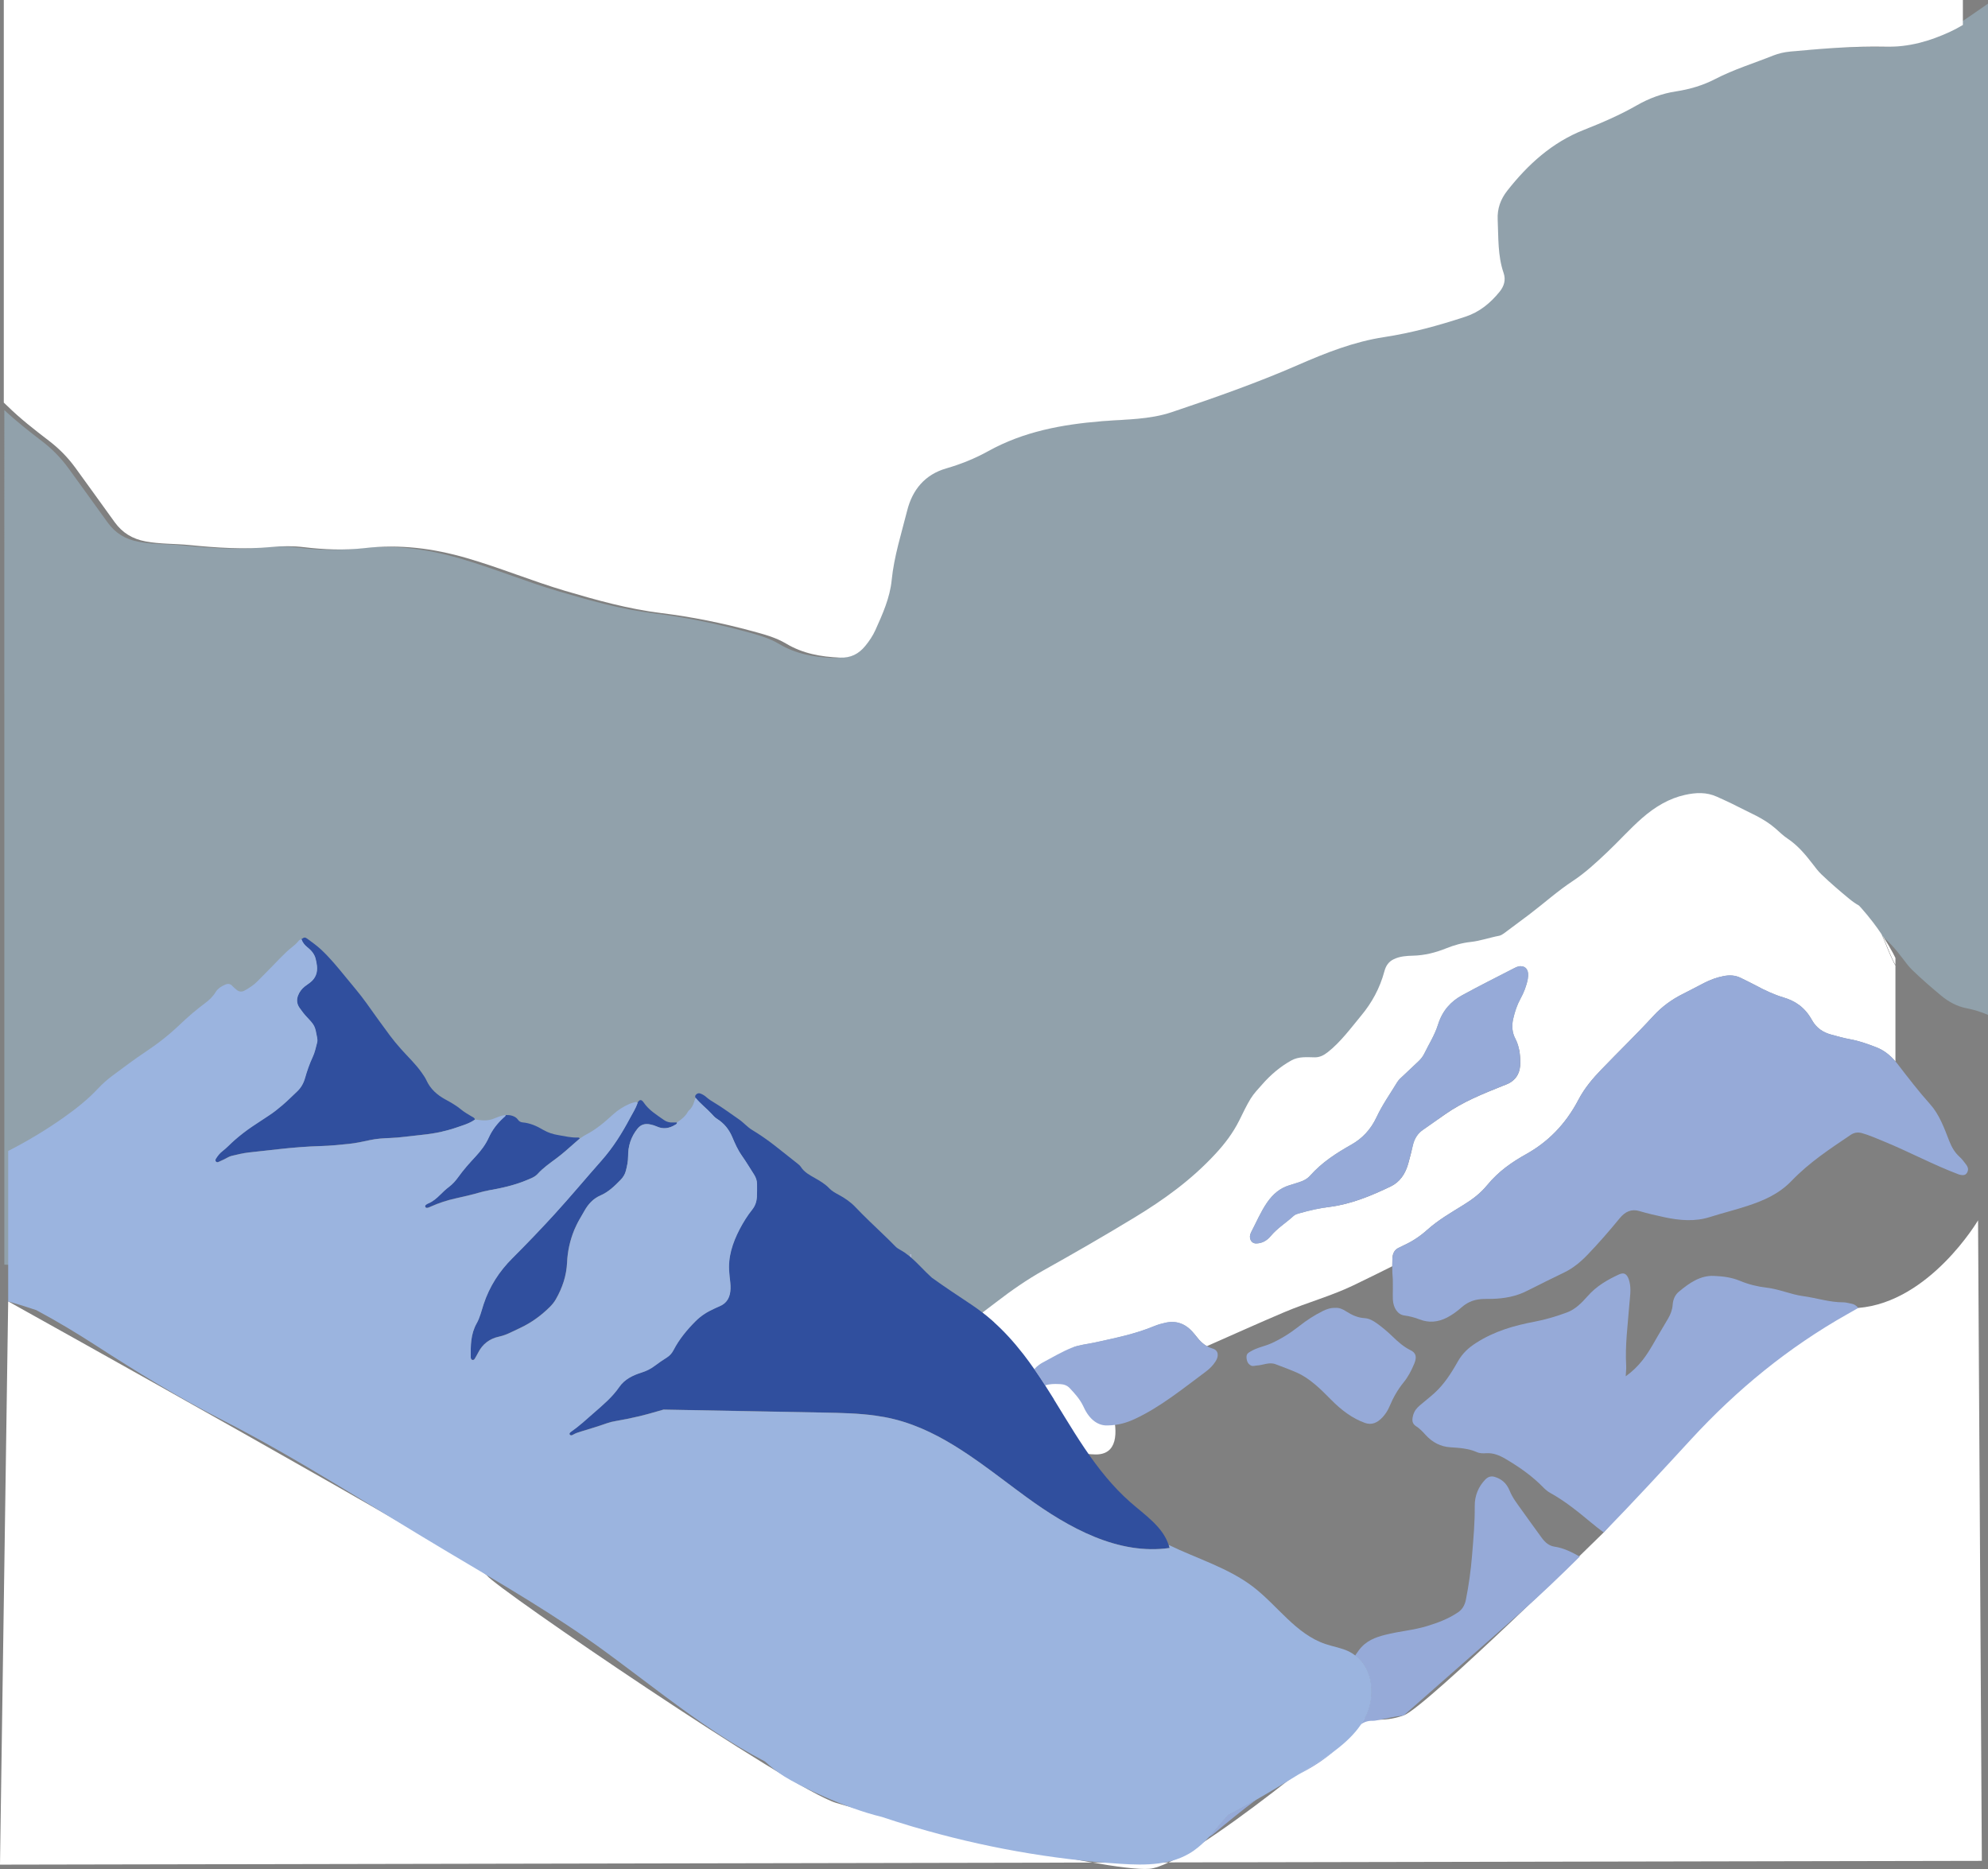 <?xml version="1.0" encoding="UTF-8"?><svg id="Ebene_1" xmlns="http://www.w3.org/2000/svg" viewBox="0 0 597.69 561.83"><rect x="0" y="0" width="597.69" height="561.83" fill="#808080" stroke="none"/><defs><style>.cls-1{fill:#fff;}.cls-2{fill:#9bb4df;}.cls-3{fill:#bcbfe1;}.cls-4{fill:#a9d3ea;}.cls-5{fill:#96aad8;}.cls-6{fill:#304f9e;}.cls-7{opacity:.4;}</style></defs><path class="cls-1" d="M594.7,366.84s-14.5,24.6-36.01,26.33-76.53,67.48-76.53,67.48c0,0-53.48,52.6-60.13,55s-11.61,.71-11.61,.71c0,0-52.05,44.43-64.93,45.42s-80.35-15.62-94.08-19.81-102-64.37-104.97-68.33S2.46,391.2,2.46,391.2L0,560.52l595.84-1.14-1.14-192.54Z"/><g class="cls-7"><path class="cls-4" d="M584.21,9.64c-6.15,2.85-12.45,4.65-19.32,4.5-9.63-.21-19.23,.58-28.81,1.47-1.75,.16-3.47,.54-5.06,1.18-5.83,2.34-11.87,4.17-17.47,7.08-3.73,1.93-7.7,3.08-11.81,3.71-4.16,.63-8.03,2.07-11.66,4.14-5.13,2.94-10.53,5.27-16.01,7.43-9.51,3.74-16.81,10.36-23.05,18.32-1.97,2.51-3,5.33-2.85,8.64,.25,5.39-.02,10.83,1.78,16.05,.72,2.08,.14,3.99-1.23,5.67-2.77,3.4-6.01,6.08-10.25,7.47-8.01,2.64-16.11,4.87-24.46,6.14-9.07,1.38-17.48,4.71-25.86,8.37-12.39,5.41-25.15,9.88-37.95,14.18-6.76,2.27-13.97,2.16-21.01,2.73-11.94,.96-23.55,3.08-34.23,9.02-3.97,2.21-8.21,3.91-12.6,5.17-6.39,1.84-10.16,6.42-11.73,12.69-1.73,6.92-3.94,13.72-4.66,20.92-.52,5.24-2.71,10.15-4.88,14.96-.78,1.74-1.83,3.29-3.03,4.76-2,2.45-4.4,3.68-7.67,3.54-5.7-.24-11.13-1.21-16.12-4.19-3.14-1.88-6.64-2.8-10.13-3.75-9.04-2.45-18.16-4.3-27.48-5.45-9.81-1.21-19.36-3.87-28.86-6.68-10-2.96-19.64-6.98-29.67-9.88-10.02-2.9-20.06-4.18-30.48-2.98-6.1,.7-12.26,.48-18.41-.27-3.16-.39-6.43-.37-9.61-.06-8.3,.81-16.57,.25-24.81-.58-4.38-.44-8.79-.27-13.17-1.09-3.95-.74-6.96-2.58-9.28-5.78-3.95-5.45-7.86-10.93-11.83-16.37-2.23-3.06-4.87-5.75-7.87-8.05-3.91-2.99-7.78-6.02-11.37-9.39V380.16c2.99,.05,5.88,.28,8.59,.76,.37-.18,.74-.37,1.12-.54,7.99-3.66,15.56-8.06,22.73-13.18,3.71-2.65,7.26-5.48,10.37-8.84,1.42-1.54,2.96-2.93,4.63-4.18,3.37-2.5,6.69-5.08,10.18-7.41,3.69-2.46,7.14-5.21,10.35-8.3,2.5-2.4,5.1-4.7,7.88-6.78,1.25-.94,2.41-2.05,3.25-3.43,.72-1.19,1.84-1.85,3.04-2.38,.77-.34,1.51-.24,2.1,.43,.38,.44,.84,.79,1.27,1.17,.8,.7,1.66,.78,2.55,.27,1.44-.83,2.86-1.73,3.99-2.93,1.4-1.49,2.88-2.9,4.28-4.39,1.53-1.63,3.09-3.24,4.69-4.8,1.16-1.13,2.57-1.97,3.57-3.28,.22-.28,.57-.52,.99-.53,.88-.66,1.14-.73,1.92-.15,1.47,1.11,2.97,2.18,4.31,3.45,2.68,2.55,5.01,5.42,7.34,8.3,2.22,2.76,4.54,5.44,6.57,8.34,2.37,3.37,4.76,6.73,7.2,10.05,1.05,1.43,2.18,2.79,3.34,4.12,2.16,2.46,4.55,4.7,6.42,7.41,.52,.76,1.06,1.53,1.44,2.37,1.22,2.7,3.29,4.54,5.78,5.92,1.75,.97,3.48,1.95,5.01,3.26,.94,.8,2.03,1.38,3.07,2.03,.4,.25,.94,.38,1.05,.97-.22,.16-.44,.31-.67,.45,.23-.14,.45-.29,.67-.45,.34,.03,.68,.05,1.02,.11,1.49,.24,2.92,.25,4.4-.27,1.32-.46,2.59-1.17,4.04-1.22,.65,.02,1.28,0,1.92,.21,.75,.24,1.42,.57,1.87,1.24,.35,.53,.87,.8,1.44,.85,2.31,.2,4.37,1.14,6.3,2.3,1.52,.92,3.12,1.4,4.82,1.68,1.95,.32,3.88,.82,5.89,.72,.24-.01,.45,.06,.6,.27-.61,.53-1.21,1.07-1.82,1.61,.6-.54,1.21-1.08,1.82-1.61,.61-.4,1.19-.85,1.83-1.18,3.13-1.62,5.77-3.91,8.34-6.29,1.54-1.43,3.28-2.52,5.19-3.36,.52-.23,1.09-.35,1.64-.51,.33-.09,.61-.04,.74,.33,.5-1.1,1.19-1.22,1.87-.2,1.61,2.42,4.01,3.88,6.28,5.5,.79,.57,1.72,.84,2.72,.77,.42-.03,.84,0,1.26,0,.08-.08,.15-.18,.24-.24,1.26-.84,2.4-1.79,3.13-3.17,.09-.17,.24-.3,.38-.43,.77-.69,1.21-1.59,1.52-2.56,.14-.44,.26-.89,.52-1.28-.23-.39-.17-.69,.16-1.02,.37-.37,.79-.5,1.25-.34,.73,.25,1.39,.67,1.96,1.19,.69,.63,1.46,1.13,2.25,1.6,2.67,1.6,5.14,3.5,7.7,5.27,1.44,1,2.59,2.41,4.1,3.34,2.43,1.48,4.75,3.11,6.99,4.88,2.35,1.86,4.68,3.73,7.01,5.61,.36,.29,.73,.61,.97,.99,1.04,1.65,2.66,2.52,4.26,3.44s3.18,1.84,4.47,3.22c.82,.87,1.88,1.46,2.92,2.03,1.9,1.03,3.66,2.24,5.15,3.84,1.37,1.47,2.8,2.87,4.22,4.29,2.68,2.66,5.47,5.21,8.08,7.94,.43,.45,.96,.78,1.49,1.07,.97,.54,1.85,1.16,2.68,1.82,.14,.11,.27,.23,.41,.35,0-.28-.03-.55-.04-.83h.28v1.03c2.21,1.92,4.1,4.17,6.41,6.28,3.92,2.85,7.94,5.55,12.13,8.36,1.18,.79,2.31,1.63,3.41,2.48,1.39-1.06,2.78-2.12,4.16-3.19,4.74-3.7,9.6-7.11,14.65-9.96,9.39-5.31,18.74-10.75,28-16.44,8.86-5.44,17.45-11.61,25.03-19.92,2.73-3,5.26-6.31,7.24-10.3,1.13-2.29,2.19-4.63,3.5-6.78,1.04-1.71,2.32-2.99,3.51-4.39,2.68-3.11,5.68-5.63,8.98-7.5,2.37-1.34,4.83-1.02,7.27-1,1.5,.02,2.74-.61,4-1.61,3.92-3.12,7.08-7.46,10.39-11.52,3.11-3.81,5.61-8.29,7.05-13.7,.47-1.79,1.38-2.97,2.78-3.67,1.98-.99,4.07-1.1,6.09-1.15,3.47-.09,6.8-.92,10.08-2.25,2.48-1.01,5.02-1.73,7.58-2.01,2.98-.32,5.84-1.37,8.78-1.93,.5-.1,1-.38,1.45-.72,2.59-1.92,5.17-3.88,7.74-5.84,4.53-3.46,8.85-7.41,13.53-10.52,3.77-2.5,7.21-5.73,10.61-8.99,3.61-3.46,7-7.31,10.72-10.59,4.04-3.57,8.35-6.11,13.15-7.2,3.35-.76,6.64-.94,9.94,.59,2.01,.93,4.04,1.83,6.02,2.88,4.02,2.12,8.22,3.71,11.88,6.93,1.24,1.09,2.44,2.3,3.77,3.19,2.94,1.97,5.37,4.77,7.67,7.82,.87,1.15,1.73,2.31,2.73,3.29,2.83,2.75,5.76,5.28,8.73,7.75,2.31,1.93,4.86,3.26,7.57,3.79,2.24,.43,4.42,1.1,6.54,2.02V1.09c-4.41,3.01-8.64,6.28-13.53,8.55h.05Z"/></g><g><path class="cls-1" d="M295.52,414.64c-1.35-2.42-2.49-5.03-2.71-7.8s.63-5.72,2.71-7.56c1.76-1.55,4.2-2.14,6.55-2.13,3.62,.03,7.09,1.36,10.45,2.72,4.58,1.86,9.2,3.86,12.99,7.04,5.31,4.46,16.98,30.58,3.79,30.3-13.55-.29-27.45-11.25-33.77-22.58h-.01Z"/><path class="cls-3" d="M273.92,377.02h-.27c.01,.26,.03,.53,.04,.8,.08,.06,.15,.13,.23,.2v-1Z"/><path class="cls-6" d="M92.39,284.75c1.13,.91,2.07,1.97,2.44,3.41,.18,.69,.31,1.39,.4,2.09,.25,2.09-.39,3.83-2.11,5.13-.51,.38-1.04,.74-1.54,1.13-.9,.71-1.57,1.6-2,2.67-.52,1.31-.41,2.57,.41,3.74,.68,.98,1.4,1.93,2.23,2.81,2.38,2.52,2.43,2.67,3.05,6.06,.1,.52,.16,1.05,.03,1.56-.37,1.49-.7,3.01-1.35,4.4-.95,2.04-1.68,4.15-2.3,6.32-.43,1.52-1.19,2.91-2.38,4.02-1.48,1.38-2.9,2.83-4.44,4.14-1.31,1.11-2.65,2.2-4.11,3.13-1.64,1.05-3.26,2.14-4.87,3.22-1.87,1.25-3.65,2.64-5.34,4.11-1.27,1.1-2.39,2.36-3.74,3.39-.77,.59-1.37,1.38-1.9,2.21-.17,.27-.25,.57-.03,.84s.54,.26,.82,.14c.58-.25,1.16-.52,1.73-.8,.74-.36,1.43-.84,2.24-1.03,1.68-.39,3.35-.81,5.06-1.01,3.05-.35,6.1-.66,9.15-1.01,4.21-.47,8.43-.81,12.66-.93,2.74-.07,5.45-.35,8.17-.63,2.2-.22,4.36-.69,6.52-1.16,2.02-.44,4.08-.55,6.14-.63,2.81-.1,5.59-.55,8.38-.82,3.88-.37,7.73-1.01,11.42-2.29,.97-.34,1.96-.64,2.91-1.01,.32-.12,.63-.26,.94-.4,.39-.18,.78-.37,1.15-.6,.22-.13,.44-.28,.65-.43-.11-.57-.63-.69-1.03-.94-1.01-.63-2.08-1.19-3-1.96-1.5-1.26-3.18-2.21-4.89-3.14-2.44-1.34-4.46-3.11-5.65-5.72-.37-.81-.9-1.55-1.41-2.29-1.82-2.62-4.16-4.78-6.27-7.16-1.14-1.29-2.24-2.6-3.27-3.98-2.38-3.21-4.72-6.45-7.03-9.71-1.99-2.8-4.25-5.39-6.42-8.05-2.27-2.78-4.54-5.55-7.16-8.02-1.31-1.23-2.77-2.27-4.21-3.33-.75-.56-1.01-.5-1.87,.14,.34,.99,.98,1.75,1.78,2.39h.04Z"/><path class="cls-6" d="M180.91,348.75c-4.74,5.36-9.32,10.86-14.15,16.15-4.14,4.54-8.39,8.98-12.74,13.32-3.95,3.93-6.86,8.47-8.62,13.77-.65,1.95-1.09,4-2.11,5.8-1.8,3.19-1.82,6.66-1.78,10.15,0,.07,0,.15,.02,.22,.06,.26,.14,.52,.44,.6,.34,.09,.58-.07,.75-.35,.34-.58,.68-1.16,.99-1.76,1.34-2.65,3.45-4.27,6.35-4.89,1.29-.28,2.5-.77,3.68-1.35,.91-.45,1.83-.86,2.74-1.3,3.32-1.57,6.24-3.7,8.84-6.29,.69-.69,1.31-1.45,1.79-2.3,1.97-3.43,3.2-7.08,3.37-11.07,.15-3.39,.89-6.66,2.18-9.81,.82-1.99,1.97-3.78,3.02-5.64,1.15-2.05,2.65-3.71,4.84-4.66,2.43-1.05,4.28-2.86,6.08-4.72,.75-.77,1.3-1.67,1.56-2.7,.36-1.41,.68-2.83,.67-4.31-.02-3.1,.85-5.88,2.82-8.34,1.07-1.33,2.36-1.59,3.89-1.27,.66,.14,1.31,.33,1.92,.61,1.91,.87,3.71,.59,5.45-.47,.27-.16,.66-.26,.59-.72-.41,0-.82-.02-1.23,0-.98,.06-1.88-.2-2.65-.74-2.22-1.57-4.56-2.97-6.13-5.31-.66-.99-1.33-.87-1.83,.19-.55,1.61-1.48,3.02-2.27,4.51-2.4,4.51-5.08,8.82-8.49,12.67h.01Z"/><path class="cls-6" d="M151.31,336c-1.85,1.69-3.36,3.64-4.39,5.92-.99,2.19-2.41,4.03-4.03,5.77-1.81,1.95-3.58,3.93-5.13,6.1-.81,1.13-1.73,2.17-2.85,3.01-.93,.7-1.76,1.51-2.59,2.32-1.09,1.08-2.25,2.09-3.71,2.67-.24,.09-.45,.26-.66,.42-.15,.12-.21,.32-.14,.51,.09,.23,.27,.37,.52,.35,.42-.03,.79-.22,1.16-.39,2.43-1.1,4.96-1.92,7.56-2.48,2.34-.51,4.67-1.05,6.97-1.71,.86-.25,1.74-.47,2.62-.62,3.95-.69,7.86-1.53,11.58-3.08,1.21-.51,2.52-.94,3.4-1.91,1.63-1.8,3.59-3.17,5.51-4.59,1.9-1.41,3.66-2.98,5.42-4.54,.59-.52,1.18-1.04,1.77-1.55-.14-.2-.35-.27-.59-.26-1.96,.09-3.84-.38-5.75-.7-1.66-.27-3.22-.74-4.71-1.62-1.88-1.12-3.9-2.03-6.15-2.22-.56-.05-1.07-.31-1.4-.82-.44-.65-1.09-.97-1.82-1.2-.63-.2-1.25-.18-1.88-.2-.12,.38-.47,.58-.73,.83h.02Z"/><path class="cls-1" d="M566.67,282.87c.46,1.1,.89,2.21,1.35,3.3,.46,1.1,.94,2.18,1.49,3.24,.11,.21,.24,.41,.35,.62v-2.07c-.24-.48-.47-.97-.73-1.44-.86-1.62-1.81-3.19-2.8-4.73-.11-.17-.23-.34-.35-.51,.23,.53,.46,1.06,.68,1.59h.01Z"/><path class="cls-1" d="M569.24,289.09c-.53-1.06-1.01-2.15-1.46-3.24-.46-1.1-.89-2.21-1.35-3.3-.25-.59-.5-1.18-.77-1.76-.81-1.21-1.65-2.4-2.54-3.55-1.12-1.46-2.28-2.88-3.51-4.26l-.69-.75c-.97-.55-1.92-1.2-2.82-1.94-2.89-2.38-5.76-4.83-8.52-7.48-.98-.94-1.82-2.06-2.67-3.18-2.25-2.95-4.62-5.65-7.49-7.55-1.29-.85-2.47-2.03-3.68-3.08-3.58-3.11-7.67-4.64-11.6-6.69-1.94-1.01-3.91-1.88-5.88-2.78-3.22-1.48-6.43-1.3-9.71-.57-4.69,1.04-8.89,3.5-12.84,6.95-3.63,3.17-6.94,6.89-10.47,10.23-3.33,3.15-6.68,6.26-10.36,8.68-4.57,3-8.79,6.81-13.21,10.15-2.51,1.9-5.03,3.78-7.56,5.64-.44,.32-.93,.6-1.41,.69-2.87,.54-5.66,1.55-8.57,1.86-2.51,.27-4.98,.96-7.4,1.94-3.21,1.29-6.46,2.09-9.85,2.18-1.97,.05-4.01,.15-5.94,1.11-1.37,.68-2.25,1.82-2.71,3.55-1.4,5.22-3.84,9.54-6.88,13.22-3.24,3.92-6.31,8.11-10.15,11.12-1.23,.97-2.44,1.57-3.9,1.56-2.38-.02-4.79-.33-7.1,.96-3.23,1.8-6.15,4.23-8.77,7.24-1.17,1.34-2.41,2.58-3.43,4.23-1.28,2.08-2.31,4.34-3.42,6.55-1.93,3.85-4.4,7.05-7.07,9.94-7.4,8.03-15.79,13.99-24.44,19.24-9.04,5.49-18.17,10.75-27.34,15.87-4.93,2.76-9.67,6.05-14.3,9.62-1.35,1.04-2.71,2.06-4.06,3.08,3.84,2.96,7.17,6.29,10.17,9.86,.78,.92,1.54,1.86,2.27,2.81,1.1,1.42,2.15,2.88,3.18,4.35,.45-.5,.93-.93,1.45-1.3h.01c.34-.25,.68-.47,1.04-.66,2.92-1.56,5.81-3.27,8.82-4.48,2.21-.89,4.58-1.06,6.88-1.57,6.03-1.33,12.08-2.52,17.93-4.96,1.08-.45,2.2-.74,3.32-.99,3.17-.7,6.02,.22,8.43,3.12,.33,.39,.66,.78,.97,1.19,.89,1.16,1.87,2.09,2.99,2.73,7.78-3.43,15.52-6.92,23.34-10.24,6.83-2.9,14.1-4.85,20.77-8.07,3.89-1.88,7.78-3.78,11.64-5.72,0-.74,.02-1.48,.04-2.23,.06-1.59,.63-2.66,1.75-3.23,.59-.3,1.18-.59,1.78-.87,2.45-1.13,4.75-2.62,6.91-4.56,3.4-3.05,7.19-5.2,10.89-7.5,2.59-1.61,5.05-3.38,7.16-5.96,3.43-4.19,7.53-6.99,11.78-9.36,6.38-3.57,11.7-8.76,15.66-16.31,1.88-3.59,4.35-6.45,6.93-9.13,5.2-5.4,10.54-10.56,15.65-16.12,2.6-2.82,5.54-4.92,8.69-6.5,2.18-1.09,4.35-2.25,6.52-3.37,1.89-.97,3.84-1.67,5.84-2.06,1.77-.34,3.53-.29,5.23,.57,1.47,.75,2.97,1.43,4.43,2.22,2.75,1.49,5.53,2.79,8.45,3.66,3.32,.98,6.32,2.88,8.42,6.69,1.42,2.57,3.48,3.8,5.77,4.43,1.92,.53,3.84,1.07,5.77,1.42,2.71,.49,5.32,1.42,7.93,2.44,2.15,.84,4.04,2.29,5.68,4.22v-28.81c-.22-.38-.43-.77-.63-1.16v-.03Zm-109.89,5.12c-.41,2.2-1.22,4.2-2.22,6.02-1.01,1.85-1.68,3.84-2.18,6.02s-.3,4.18,.63,5.95c1.18,2.25,1.49,4.67,1.49,7.32,0,2.79-1.04,4.55-2.77,5.74-.77,.53-1.65,.81-2.49,1.15-5.98,2.4-11.96,4.76-17.51,8.67-2.17,1.53-4.33,3.08-6.51,4.58-1.53,1.06-2.57,2.6-3.05,4.82-.36,1.68-.83,3.31-1.26,4.96-.92,3.52-2.71,5.93-5.37,7.21-6,2.88-12.06,5.36-18.47,6.16-3.01,.37-6,1.04-8.96,1.9-.62,.18-1.26,.33-1.78,.81-2.27,2.09-4.83,3.61-6.9,6.09-1.21,1.45-2.7,2.16-4.33,2.18-1.58,.02-2.41-1.69-1.53-3.37,1.57-3,2.92-6.2,4.8-8.93,1.81-2.62,3.96-4.33,6.55-5.14,1.04-.33,2.09-.66,3.13-.99,1.18-.37,2.34-.93,3.25-1.95,3.7-4.15,8.02-6.85,12.44-9.35,3.15-1.79,5.74-4.38,7.57-8.29,1.76-3.75,4.07-6.97,6.15-10.41,.51-.85,1.22-1.42,1.89-2.05,1.54-1.44,3.08-2.88,4.61-4.35,.67-.64,1.27-1.4,1.71-2.31,1.39-2.86,3.09-5.45,4.09-8.65,1.36-4.34,4-7.03,7.16-8.77,5.12-2.81,10.31-5.4,15.48-8.06,.76-.39,1.54-.77,2.14-.73,1.84,0,2.65,1.46,2.22,3.77h.02Z"/><path class="cls-5" d="M393.09,531.68c-.92,.57-1.83,1.14-2.75,1.71,3.93-1.92,7.65-4.3,11.1-7.29-2.65,2.01-5.53,3.83-8.35,5.58h0Z"/><path class="cls-5" d="M364.86,551.26c2.08-1.72,4.15-3.48,6.26-5.15,2.21-1.77,4.43-3.54,6.68-5.21-2.85,1.63-5.73,3.21-8.65,4.71-1.92,2.13-3.73,4.41-5.66,6.5,.35-.07,.71-.33,1.05-.58,.11-.08,.21-.18,.32-.27h0Z"/><path class="cls-5" d="M410.32,516.36c-.38,.71-.81,1.39-1.26,2.05,1.07-.78,2.28-1.18,3.59-1.13,.44,.02,.88-.06,1.32-.14,2.62-.48,5.22-1.18,7.87-1.45,.06,0,.12-.02,.18-.03,11.69-10.32,23.46-20.57,35.12-30.92,6.12-5.43,12.03-11.07,17.82-16.82-2.44-1.37-4.91-2.6-7.6-2.99-1.62-.24-2.81-1.23-3.9-2.74-2.04-2.84-4.12-5.64-6.14-8.51-1.25-1.77-2.57-3.4-3.45-5.58-.95-2.36-2.59-3.59-4.52-4.15-1.05-.31-1.98-.05-2.84,.85-1.94,2.03-3.16,4.7-3.13,7.91,.05,5.01-.41,9.95-.81,14.9-.36,4.47-.98,8.87-1.84,13.22-.36,1.83-1.16,3.03-2.43,3.88-2.95,1.98-6.1,3.13-9.31,4.11-4.13,1.26-8.37,1.54-12.52,2.61-2.96,.76-5.81,1.75-7.98,4.7-.36,.48-.7,.98-1.04,1.49,5.41,4.14,6.14,12.65,2.87,18.74h0Z"/><path class="cls-5" d="M555.38,395.06c1.1-.62,2.2-1.26,3.3-1.88-.54-.73-1.27-1.16-2.1-1.3-.81-.14-1.63-.41-2.44-.4-4.07,.02-8.01-1.32-12.03-1.86-3.71-.5-7.28-2.13-11.01-2.55-2.72-.31-5.4-.97-7.99-2.05-2.57-1.07-5.15-1.36-7.83-1.48-4.04-.18-7.33,2.07-10.55,4.77-1.07,.89-1.72,2.21-1.84,3.88-.11,1.56-.63,2.86-1.32,4.07-.57,.99-1.15,1.98-1.74,2.95-1.98,3.22-3.7,6.74-5.98,9.64-1.47,1.87-3.11,3.45-5.08,4.87,.06-1.32,.19-2.23,.14-3.12-.36-6.19,.48-12.26,.94-18.37,.17-2.3,.62-4.6,.05-6.92-.54-2.22-1.5-2.99-3.16-2.21-3.4,1.59-6.71,3.42-9.48,6.59-1.82,2.08-3.75,3.94-6.12,4.82-3.22,1.2-6.49,2.17-9.8,2.8-6.08,1.15-12.04,2.82-17.61,6.41-2.14,1.37-4.03,3.04-5.46,5.59-1.99,3.56-4.18,6.89-6.97,9.42-1.45,1.32-2.98,2.48-4.46,3.76-.85,.73-1.61,1.59-1.98,2.92-.44,1.61-.26,2.6,.89,3.32,1.05,.66,1.92,1.58,2.79,2.54,2.16,2.39,4.62,3.59,7.46,3.78,2.7,.18,5.43,.33,8.04,1.47,.91,.4,1.88,.38,2.82,.32,2.01-.13,3.87,.59,5.68,1.65,4.05,2.38,7.97,5.06,11.49,8.67,.64,.66,1.36,1.24,2.11,1.65,4.34,2.39,8.32,5.63,12.28,8.92,1.23,1.02,2.47,2,3.73,2.93,8.95-9.19,17.65-18.63,26.34-28.07,13.73-14.9,29.15-27.53,46.86-37.52h.03Z"/><path class="cls-5" d="M591.18,350.16c-.65-.9-1.33-1.77-2.12-2.49-1.32-1.2-2.27-2.76-3.02-4.69-1.54-3.99-3.04-8.04-5.75-11.05-3.43-3.82-6.62-7.98-9.82-12.14-.2-.26-.4-.5-.61-.74-1.64-1.93-3.54-3.38-5.68-4.22-2.61-1.02-5.23-1.95-7.93-2.44-1.94-.35-3.86-.89-5.77-1.42-2.29-.63-4.35-1.87-5.77-4.43-2.1-3.81-5.11-5.71-8.42-6.69-2.92-.87-5.7-2.17-8.45-3.66-1.46-.79-2.96-1.47-4.43-2.22-1.7-.87-3.46-.92-5.23-.57-2.01,.39-3.95,1.09-5.84,2.06-2.18,1.12-4.34,2.27-6.52,3.37-3.15,1.58-6.09,3.67-8.69,6.5-5.11,5.56-10.45,10.72-15.65,16.12-2.59,2.68-5.05,5.55-6.93,9.13-3.96,7.55-9.28,12.74-15.66,16.31-4.25,2.37-8.35,5.17-11.78,9.36-2.11,2.58-4.56,4.35-7.16,5.96-3.71,2.3-7.49,4.46-10.89,7.5-2.17,1.94-4.46,3.44-6.91,4.56-.6,.27-1.19,.57-1.78,.87-1.12,.57-1.69,1.64-1.75,3.23-.03,.74-.04,1.48-.04,2.23,0,1.34,.03,2.67,.17,4.01,0,1,.01,2,.01,2.99s-.05,2,0,2.99c.12,2.6,1.49,4.59,3.43,4.84,1.58,.21,3.13,.61,4.64,1.2,2.78,1.07,5.48,.82,8.16-.54,1.6-.81,3.09-1.91,4.5-3.16,2.02-1.78,4.26-2.41,6.64-2.46,.88-.02,1.77,0,2.65-.03,3.56-.13,7.04-.72,10.38-2.44,3.71-1.9,7.44-3.7,11.17-5.52,2.58-1.25,4.86-3.11,7.01-5.35,3.32-3.46,6.5-7.11,9.6-10.9,1.68-2.06,3.59-2.88,5.92-2.19,2.52,.76,5.08,1.33,7.64,1.88,4.52,.96,9.06,1.35,13.55-.07,3.81-1.21,7.66-2.14,11.45-3.4,4.66-1.54,9.28-3.48,13.12-7.47,5.45-5.66,11.61-9.66,17.73-13.8,1.13-.77,2.26-.9,3.48-.55,2.29,.66,4.51,1.64,6.74,2.56,7.48,3.08,14.75,6.99,22.29,9.83,.42,.16,.87,.23,1.3,.23,.6,0,1.11-.34,1.39-1.08,.32-.8,.03-1.45-.38-2.02h0Z"/><path class="cls-5" d="M423.47,349.44c.43-1.65,.9-3.29,1.26-4.96,.48-2.23,1.52-3.76,3.05-4.82,2.18-1.5,4.34-3.05,6.51-4.58,5.54-3.9,11.53-6.26,17.51-8.67,.84-.34,1.72-.62,2.49-1.15,1.73-1.19,2.78-2.95,2.77-5.74,0-2.65-.31-5.07-1.49-7.32-.93-1.77-1.13-3.77-.63-5.95,.5-2.17,1.16-4.17,2.18-6.02,1-1.82,1.81-3.82,2.22-6.02,.43-2.31-.38-3.77-2.22-3.77-.61-.04-1.38,.34-2.14,.73-5.17,2.66-10.36,5.25-15.48,8.06-3.16,1.73-5.8,4.43-7.16,8.77-1,3.2-2.71,5.78-4.09,8.65-.44,.91-1.05,1.67-1.71,2.31-1.53,1.46-3.07,2.91-4.61,4.35-.67,.62-1.38,1.2-1.89,2.05-2.08,3.44-4.39,6.66-6.15,10.41-1.83,3.91-4.42,6.51-7.57,8.29-4.41,2.5-8.73,5.21-12.44,9.35-.91,1.02-2.07,1.58-3.25,1.95-1.04,.33-2.09,.67-3.13,.99-2.59,.81-4.74,2.52-6.55,5.14-1.88,2.73-3.23,5.93-4.8,8.93-.88,1.67-.04,3.39,1.53,3.37,1.62-.02,3.12-.73,4.33-2.18,2.07-2.48,4.63-4,6.9-6.09,.52-.48,1.15-.63,1.78-.81,2.96-.85,5.96-1.53,8.96-1.9,6.42-.8,12.48-3.28,18.47-6.16,2.66-1.28,4.45-3.68,5.37-7.21h-.02Z"/><path class="cls-5" d="M359.82,401.9c-.31-.41-.65-.79-.97-1.19-2.42-2.9-5.26-3.82-8.43-3.12-1.12,.25-2.24,.54-3.32,.99-5.85,2.44-11.91,3.63-17.93,4.96-2.3,.51-4.67,.68-6.88,1.57-3.01,1.21-5.9,2.92-8.82,4.48-.36,.19-.7,.41-1.04,.66h-.01c-.51,.38-1,.81-1.45,1.31,1.12,1.61,2.21,3.24,3.27,4.89,1.38-.45,2.78-.46,4.18-.39,.09,0,.19,0,.28,.01h.07c1.03,.06,2.04,.35,2.84,1.21,1.48,1.58,2.96,3.17,4.02,5.32,.06,.12,.12,.24,.18,.37,1.79,3.94,4.5,5.68,7.26,5.52,3.25-.07,5.68-.82,8.08-1.93,7.61-3.52,14.43-9.08,21.39-14.25,1.09-.81,2.12-1.81,2.94-3.1,1.12-1.75,.75-3.38-.94-3.84-.62-.17-1.19-.42-1.74-.74-1.11-.64-2.09-1.56-2.99-2.73h.01Z"/><path class="cls-5" d="M418.66,401.75c-1.48-1.43-3.03-2.73-4.64-3.9-1.17-.85-2.43-1.54-3.76-1.61-2.01-.11-3.84-.93-5.61-2.08-1.03-.67-2.11-1.12-3.23-1-1.34-.06-2.56,.36-3.75,.95-2.49,1.24-4.86,2.78-7.14,4.58-2.66,2.09-5.44,3.83-8.39,5.15-2.03,.9-4.18,1.22-6.15,2.41-.69,.42-1.29,.68-1.23,1.84,.07,1.19,.52,2.02,1.4,2.42,.57,.26,1.12,0,1.68-.03,1.88-.08,3.72-1.12,5.63-.4,2.12,.8,4.26,1.59,6.35,2.5,3.91,1.7,7.17,4.93,10.37,8.18,3.1,3.15,6.41,5.63,10.19,6.98,2.01,.72,3.75-.04,5.29-1.72,.83-.9,1.55-1.97,2.07-3.22,1.13-2.72,2.54-5.15,4.26-7.26,1.31-1.6,2.32-3.52,3.17-5.56,.87-2.07,.57-3.29-1.11-4.11-1.99-.97-3.72-2.49-5.4-4.11h0Z"/><path class="cls-6" d="M316.85,420.61c-.86-1.39-1.73-2.78-2.62-4.15-1.06-1.65-2.15-3.28-3.27-4.89-1.03-1.47-2.08-2.93-3.18-4.35-.74-.95-1.5-1.89-2.27-2.81-3-3.57-6.33-6.9-10.17-9.86-1.07-.83-2.17-1.63-3.33-2.4-4.09-2.71-8.02-5.32-11.85-8.07-2.26-2.03-4.1-4.21-6.26-6.06-.08-.07-.15-.13-.23-.2-.13-.11-.26-.23-.4-.34-.81-.65-1.67-1.24-2.61-1.76-.52-.29-1.04-.6-1.46-1.04-2.55-2.64-5.27-5.1-7.89-7.67-1.39-1.36-2.79-2.72-4.12-4.14-1.46-1.54-3.17-2.71-5.03-3.71-1.02-.55-2.06-1.11-2.86-1.96-1.26-1.33-2.81-2.22-4.37-3.11-1.56-.89-3.15-1.73-4.16-3.32-.24-.37-.6-.68-.95-.95-2.27-1.81-4.55-3.62-6.85-5.42-2.18-1.7-4.45-3.28-6.82-4.71-1.48-.89-2.6-2.26-4.01-3.22-2.5-1.71-4.91-3.54-7.52-5.08-.77-.46-1.52-.94-2.2-1.54-.56-.5-1.2-.9-1.91-1.15-.46-.16-.86-.04-1.23,.32-.32,.32-.38,.61-.16,.99,1.41,1.76,3.23,3.11,4.76,4.76,.51,.55,.99,1.13,1.64,1.53,2.14,1.33,3.63,3.19,4.61,5.51,.81,1.93,1.67,3.86,2.88,5.58,1.3,1.84,2.45,3.77,3.66,5.66,.56,.87,.88,1.82,.89,2.86,0,1.27,.03,2.55-.04,3.82-.07,1.41-.49,2.7-1.39,3.84-1.47,1.85-2.72,3.84-3.81,5.95-2.13,4.13-3.56,8.41-3.09,13.14,.03,.34,.06,.67,.09,1.01,.12,1.23,.33,2.45,.28,3.69-.09,2.43-.98,4.36-3.38,5.33-.55,.22-1.09,.5-1.64,.74-2.07,.92-3.95,2.14-5.55,3.76-2.57,2.59-4.89,5.38-6.57,8.64-.48,.93-1.12,1.66-2,2.22-1.23,.79-2.46,1.59-3.61,2.48-1.24,.95-2.58,1.6-4.07,2.07-2.61,.83-5.05,2.01-6.65,4.34-2.11,3.07-4.95,5.42-7.7,7.83-2.22,1.94-4.4,3.96-6.84,5.65-.12,.08-.24,.19-.32,.31-.21,.32,0,.69,.38,.72,.24,.02,.44-.09,.63-.21,.78-.46,1.64-.72,2.5-.98,2.58-.78,5.16-1.56,7.7-2.46,.81-.29,1.65-.49,2.5-.63,2.48-.42,4.95-.92,7.39-1.51,.87-.21,1.73-.43,2.59-.67,1.51-.41,3-.85,4.5-1.28,16.07,.3,32.13,.6,48.2,.9,5.19,.1,10.42,.2,15.55,.92,1.79,.25,3.57,.57,5.33,1,1.82,.44,3.59,.98,5.33,1.61,.15,.05,.3,.11,.45,.16,6.98,2.58,13.39,6.53,19.58,10.9,.35,.25,.7,.49,1.05,.74,4.61,3.3,9.12,6.81,13.67,10.12,12.61,9.19,27.55,17.49,42.99,15.24-.07-.31-.17-.61-.27-.91-1.78-5.48-7.21-9.03-11.61-12.91-2.59-2.29-4.93-4.76-7.1-7.35-4.72-5.63-8.64-11.83-12.48-18.09-1.12-1.82-2.23-3.64-3.35-5.45l.05,.02Z"/><path class="cls-2" d="M407.44,497.63c-.57-.43-1.17-.83-1.83-1.16-2.21-1.09-4.73-1.47-7.09-2.26-9-3.04-14.39-11.57-21.83-17.25-7.43-5.67-16.8-8.41-25.3-12.54,.1,.3,.19,.6,.27,.91-15.44,2.25-30.38-6.05-42.99-15.24-4.55-3.31-9.06-6.82-13.67-10.12-.35-.25-.7-.5-1.05-.74-6.19-4.37-12.6-8.32-19.58-10.9-.15-.06-.3-.11-.45-.16-1.74-.63-3.51-1.17-5.33-1.61-1.76-.43-3.54-.75-5.33-1-5.13-.72-10.36-.82-15.55-.92-16.07-.3-32.13-.6-48.2-.9-1.5,.43-3,.87-4.5,1.28-.86,.24-1.72,.46-2.59,.67-2.44,.59-4.91,1.09-7.39,1.51-.85,.15-1.69,.34-2.5,.63-2.54,.9-5.12,1.68-7.7,2.46-.86,.26-1.72,.52-2.5,.98-.19,.11-.39,.22-.63,.21-.39-.03-.59-.4-.38-.72,.08-.12,.2-.23,.32-.31,2.44-1.69,4.62-3.7,6.84-5.65,2.75-2.41,5.59-4.76,7.7-7.83,1.6-2.33,4.05-3.52,6.65-4.34,1.49-.47,2.83-1.12,4.07-2.07,1.16-.89,2.38-1.69,3.61-2.48,.88-.56,1.52-1.29,2-2.22,1.69-3.26,4-6.05,6.57-8.64,1.61-1.62,3.48-2.83,5.55-3.76,.55-.24,1.08-.52,1.64-.74,2.41-.97,3.29-2.9,3.38-5.33,.05-1.24-.16-2.46-.28-3.69-.03-.34-.06-.67-.09-1.01-.47-4.73,.96-9.01,3.09-13.14,1.09-2.11,2.33-4.1,3.81-5.95,.91-1.14,1.32-2.43,1.39-3.84,.06-1.27,.05-2.55,.04-3.82,0-1.04-.34-1.99-.89-2.86-1.21-1.89-2.36-3.82-3.66-5.66-1.22-1.72-2.07-3.65-2.88-5.58-.98-2.32-2.47-4.18-4.61-5.51-.65-.4-1.13-.98-1.64-1.53-1.53-1.65-3.34-3-4.76-4.76-.25,.38-.37,.81-.5,1.24-.3,.94-.73,1.8-1.48,2.47-.14,.12-.28,.26-.37,.42-.71,1.33-1.83,2.25-3.06,3.06-.09,.06-.16,.16-.24,.23,.07,.45-.32,.55-.59,.72-1.74,1.05-3.54,1.34-5.45,.47-.62-.28-1.26-.47-1.92-.61-1.54-.32-2.83-.06-3.89,1.27-1.97,2.45-2.84,5.24-2.82,8.34,0,1.48-.32,2.9-.67,4.31-.26,1.02-.81,1.93-1.56,2.7-1.81,1.86-3.66,3.67-6.08,4.72-2.2,.95-3.69,2.61-4.84,4.66-1.05,1.86-2.2,3.65-3.02,5.64-1.29,3.15-2.03,6.42-2.18,9.81-.18,3.99-1.41,7.64-3.37,11.07-.49,.85-1.1,1.61-1.79,2.3-2.6,2.58-5.52,4.72-8.84,6.29-.91,.43-1.83,.85-2.74,1.3-1.18,.58-2.39,1.08-3.68,1.35-2.9,.62-5.02,2.24-6.35,4.89-.3,.6-.65,1.18-.99,1.76-.16,.28-.41,.44-.75,.35-.3-.08-.37-.34-.44-.6-.02-.07-.02-.15-.02-.22-.04-3.49-.02-6.96,1.78-10.15,1.02-1.8,1.46-3.85,2.11-5.8,1.76-5.31,4.68-9.84,8.62-13.77,4.35-4.34,8.6-8.78,12.74-13.32,4.83-5.29,9.4-10.79,14.15-16.15,3.4-3.84,6.09-8.15,8.49-12.67,.79-1.49,1.72-2.9,2.27-4.51-.13-.36-.4-.41-.72-.32-.54,.15-1.09,.27-1.6,.49-1.86,.81-3.56,1.86-5.07,3.24-2.51,2.3-5.09,4.5-8.14,6.07-.63,.32-1.19,.76-1.79,1.14-.6,.51-1.18,1.03-1.77,1.55-1.76,1.56-3.52,3.13-5.42,4.54-1.92,1.42-3.89,2.79-5.51,4.59-.88,.97-2.19,1.4-3.4,1.91-3.72,1.56-7.63,2.39-11.58,3.08-.88,.15-1.76,.37-2.62,.62-2.3,.66-4.63,1.2-6.97,1.71-2.59,.57-5.13,1.39-7.56,2.48-.38,.17-.74,.36-1.16,.39-.25,.02-.44-.12-.52-.35-.07-.19-.01-.39,.14-.51,.2-.16,.42-.32,.66-.42,1.46-.58,2.62-1.59,3.71-2.67,.83-.82,1.65-1.63,2.59-2.32,1.12-.84,2.04-1.88,2.85-3.01,1.55-2.17,3.32-4.15,5.13-6.1,1.62-1.74,3.04-3.59,4.03-5.77,1.03-2.28,2.54-4.23,4.39-5.92,.27-.25,.61-.44,.73-.83-1.42,.04-2.66,.73-3.95,1.18-1.44,.5-2.84,.49-4.29,.26-.33-.05-.67-.07-1-.1-.21,.15-.43,.3-.65,.43-.37,.22-.76,.42-1.15,.6-.31,.14-.62,.28-.94,.4-.96,.37-1.95,.67-2.91,1.01-3.7,1.29-7.54,1.92-11.42,2.29-2.79,.27-5.57,.72-8.38,.82-2.06,.08-4.12,.19-6.14,.63-2.16,.47-4.32,.95-6.52,1.16-2.72,.27-5.43,.55-8.17,.63-4.23,.12-8.45,.46-12.66,.93-3.05,.34-6.1,.65-9.15,1.01-1.71,.2-3.39,.62-5.06,1.01-.81,.19-1.5,.67-2.24,1.03-.57,.28-1.15,.55-1.73,.8-.29,.12-.61,.14-.82-.14-.21-.27-.14-.58,.03-.84,.52-.83,1.13-1.62,1.9-2.21,1.35-1.03,2.47-2.29,3.74-3.39,1.69-1.47,3.47-2.86,5.34-4.11,1.62-1.08,3.24-2.17,4.87-3.22,1.45-.93,2.8-2.02,4.11-3.13,1.54-1.31,2.96-2.75,4.44-4.14,1.18-1.11,1.95-2.5,2.38-4.02,.62-2.17,1.34-4.28,2.3-6.32,.65-1.39,.97-2.91,1.35-4.4,.13-.51,.07-1.04-.03-1.56-.63-3.39-.67-3.54-3.05-6.06-.83-.88-1.55-1.83-2.23-2.81-.81-1.17-.93-2.43-.41-3.74,.42-1.07,1.1-1.96,2-2.67,.5-.39,1.03-.75,1.54-1.13,1.71-1.29,2.36-3.03,2.11-5.13-.09-.7-.22-1.41-.4-2.09-.37-1.45-1.31-2.5-2.44-3.41-.8-.65-1.45-1.4-1.78-2.39-.41,0-.76,.24-.97,.51-.98,1.26-2.35,2.07-3.49,3.16-1.57,1.51-3.09,3.06-4.58,4.63-1.37,1.44-2.81,2.8-4.18,4.24-1.11,1.16-2.49,2.04-3.9,2.83-.87,.49-1.71,.41-2.49-.26-.43-.37-.87-.71-1.24-1.13-.58-.65-1.3-.73-2.05-.41-1.18,.51-2.27,1.15-2.97,2.3-.81,1.33-1.94,2.41-3.17,3.31-2.72,2.01-5.26,4.23-7.7,6.55-3.14,2.98-6.51,5.64-10.11,8.02-3.41,2.25-6.65,4.74-9.94,7.16-1.64,1.2-3.13,2.55-4.52,4.03-3.04,3.24-6.5,5.97-10.12,8.53-5.36,3.79-10.96,7.16-16.79,10.13v45.22c2.83,.8,5.65,1.68,8.44,2.62,6.12,3.28,12.1,6.86,17.96,10.65,12.34,7.98,24.82,15.64,37.91,22.34,23.31,11.95,45.25,26.28,67.74,39.65,16.18,9.62,32.5,19.04,47.71,30.2,5.92,4.35,11.75,8.82,17.65,13.21,4.99,3.71,10.02,7.35,15.21,10.79,4.86,3.22,9.82,6.2,14.92,8.85,1.75,1.61,3.64,3.13,5.78,4.48,4.35,2.74,17.9,9.44,29.35,12.18,2.94,.98,5.89,1.92,8.86,2.8,.36,.11,.71,.21,1.07,.31,20.23,5.95,40.98,9.65,61.84,10.99,7.5,.48,15.48,.53,21.91-3.89,.07-.05,.13-.11,.21-.16,1.66-1.17,3.14-2.59,4.56-4.11,1.93-2.09,3.74-4.37,5.66-6.5,2.92-1.49,5.8-3.08,8.65-4.71,4.24-2.43,8.41-4.96,12.54-7.51,.92-.57,1.84-1.14,2.75-1.71,2.82-1.76,5.7-3.57,8.35-5.58,2.94-2.24,5.61-4.73,7.62-7.68,.45-.66,.88-1.34,1.26-2.05,3.27-6.09,2.54-14.6-2.87-18.74h-.1Z"/></g><path class="cls-1" d="M1.14,0V121.03c.34,.3,.67,.61,.99,.93,3.94,3.88,8.28,7.24,12.65,10.59,3,2.3,5.64,4.98,7.87,8.05,3.97,5.44,7.88,10.92,11.83,16.37,2.31,3.19,5.33,5.04,9.28,5.78,4.38,.82,8.79,.66,13.17,1.09,8.23,.82,16.5,1.39,24.81,.58,3.18-.31,6.44-.32,9.61,.06,6.14,.75,12.31,.97,18.41,.27,10.41-1.2,20.45,.08,30.48,2.98,10.03,2.9,19.67,6.92,29.67,9.88,9.49,2.81,19.05,5.47,28.86,6.68,9.32,1.15,18.44,3,27.48,5.45,3.49,.95,6.99,1.87,10.13,3.75,4.98,2.98,10.42,3.95,16.12,4.19,3.27,.14,5.67-1.09,7.67-3.54,1.2-1.47,2.24-3.02,3.03-4.76,2.17-4.81,4.36-9.71,4.88-14.96,.72-7.2,2.92-14,4.66-20.92,1.57-6.27,5.34-10.85,11.73-12.69,4.39-1.27,8.63-2.97,12.6-5.17,10.69-5.94,22.29-8.06,34.23-9.02,7.05-.57,14.25-.45,21.01-2.73,12.8-4.3,25.56-8.77,37.95-14.18,8.38-3.66,16.79-6.99,25.86-8.37,8.34-1.27,16.44-3.5,24.46-6.14,4.24-1.4,7.48-4.07,10.25-7.47,1.38-1.69,1.95-3.59,1.23-5.67-1.8-5.23-1.53-10.66-1.78-16.05-.15-3.31,.88-6.12,2.85-8.64,6.24-7.96,13.54-14.58,23.05-18.32,5.48-2.16,10.88-4.49,16.01-7.43,3.63-2.07,7.5-3.51,11.66-4.14,4.11-.63,8.08-1.78,11.81-3.71,5.6-2.91,11.64-4.74,17.47-7.08,1.59-.64,3.3-1.01,5.06-1.18,9.59-.89,19.19-1.68,28.81-1.47,6.87,.15,13.17-1.65,19.32-4.5,1.32-.61,2.59-1.3,3.82-2.03V0H1.14Z"/></svg>